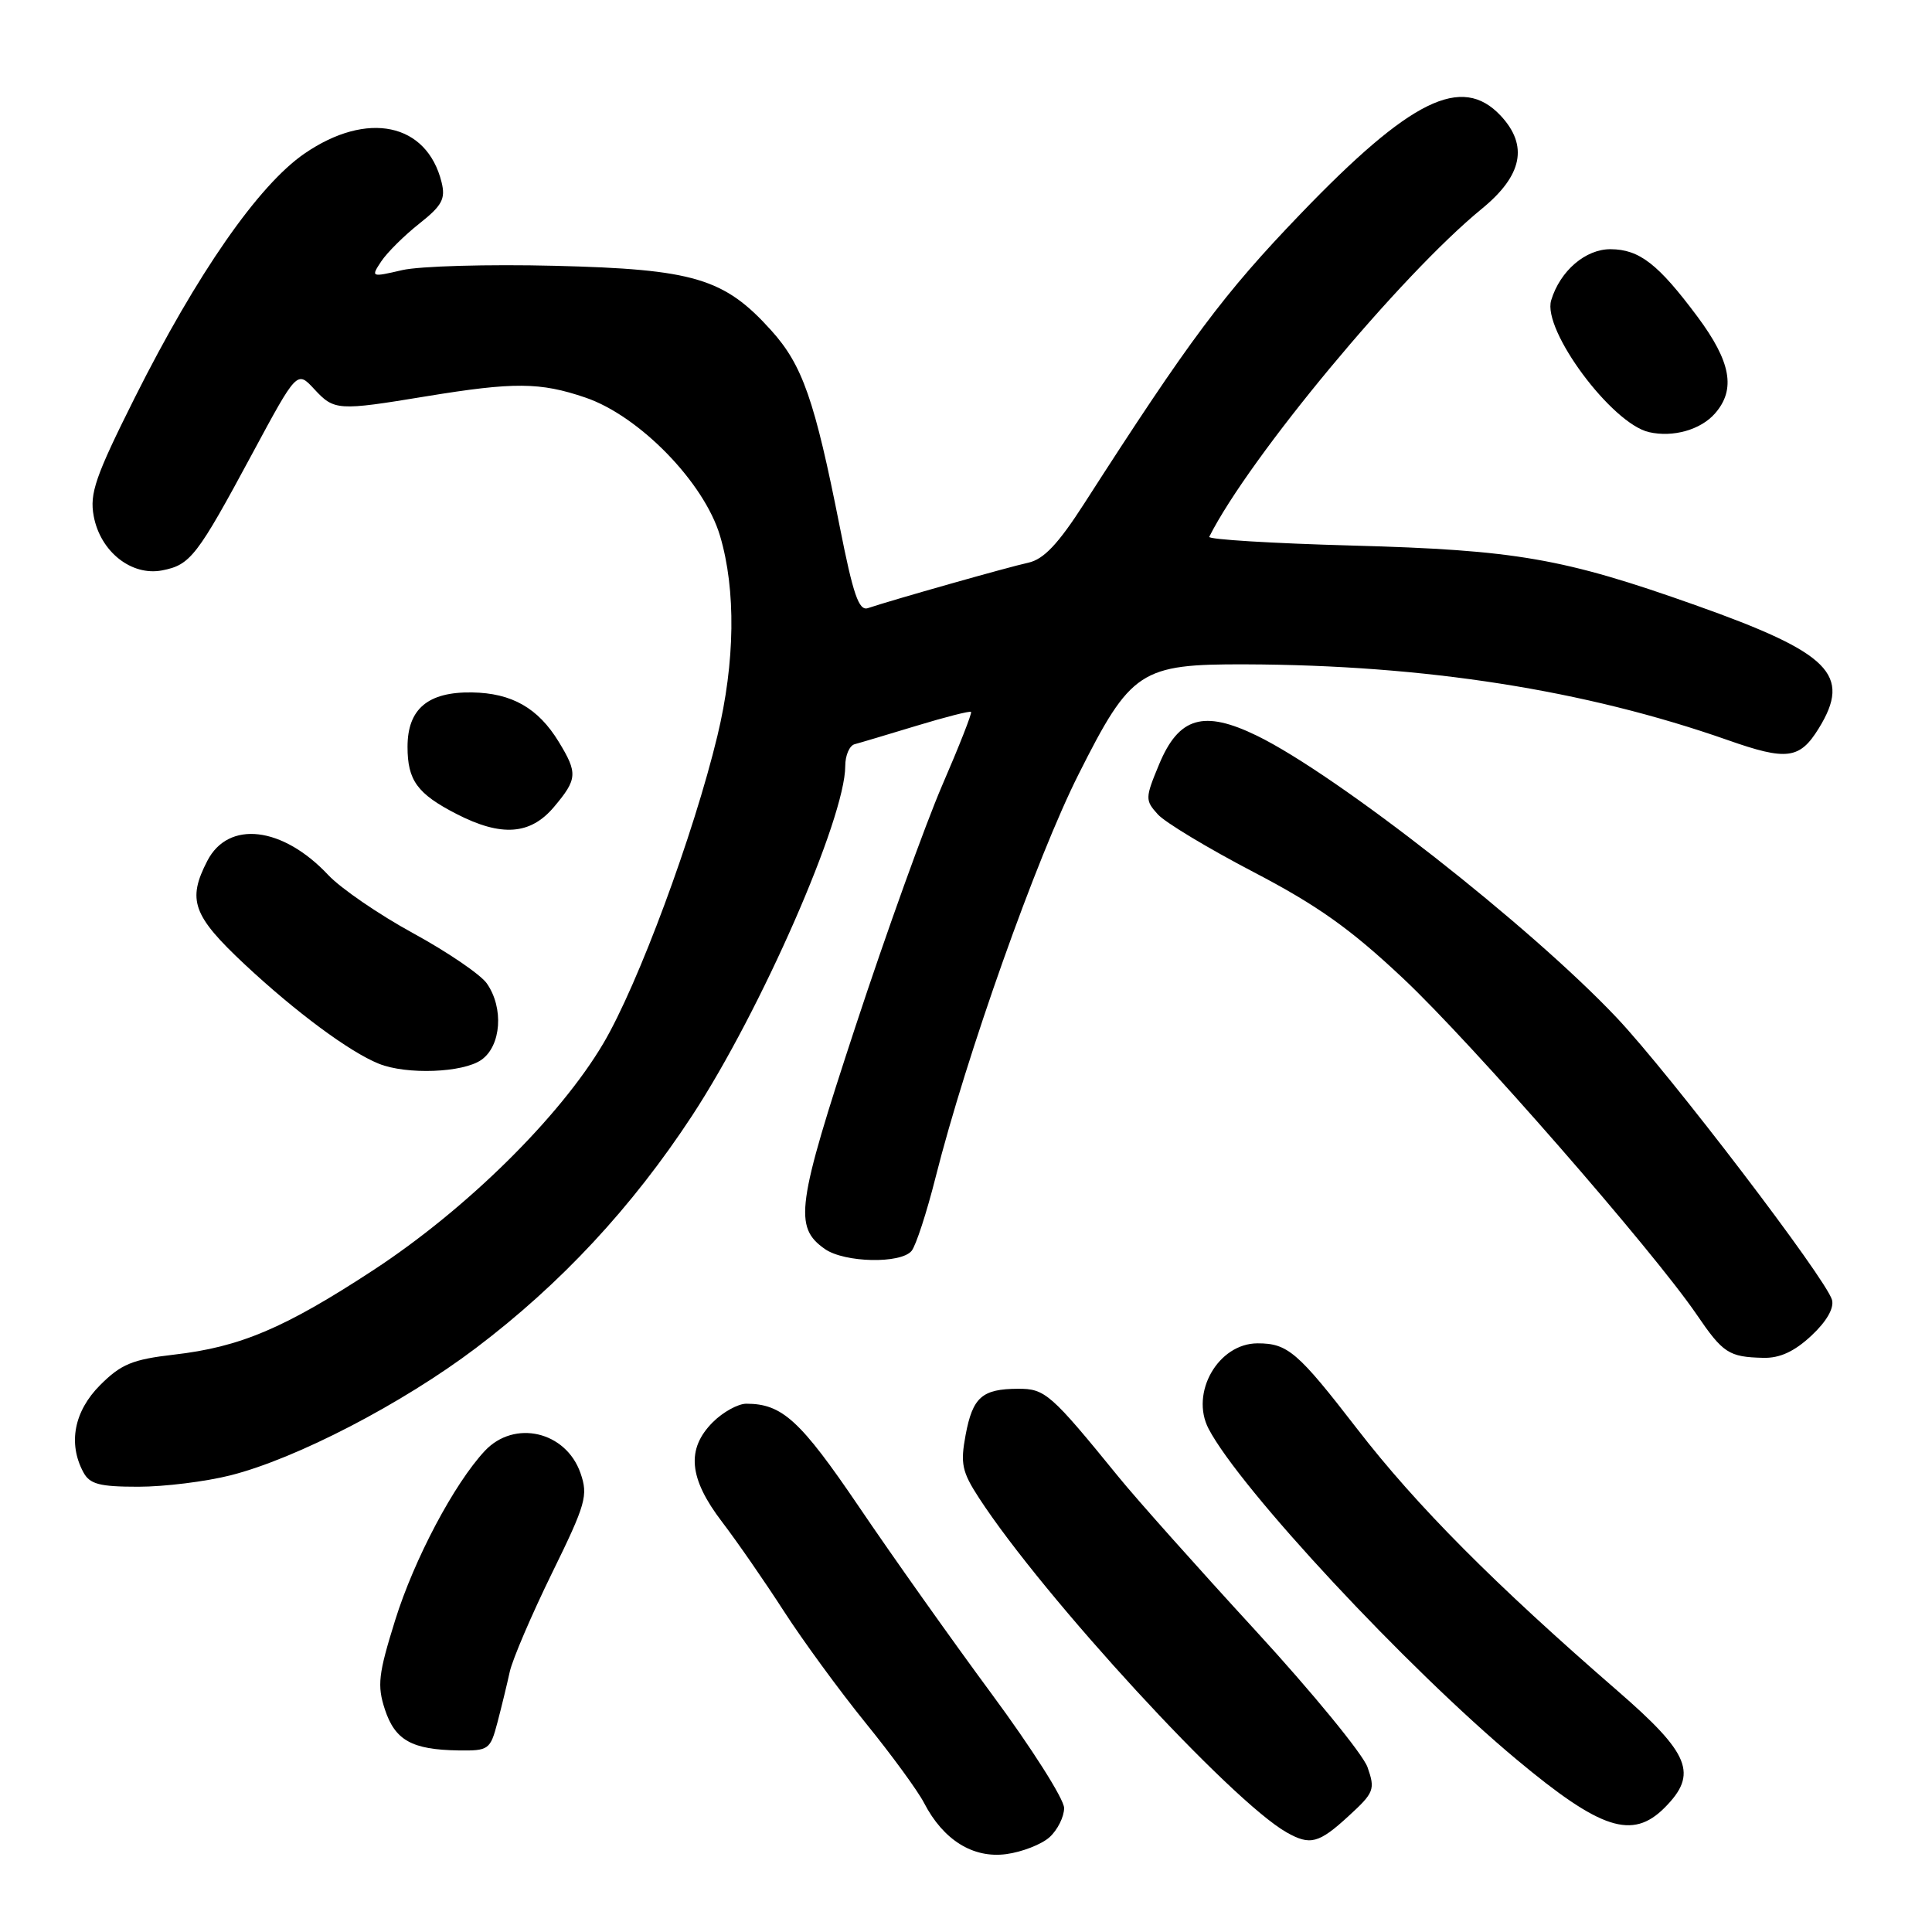 <?xml version="1.0" encoding="UTF-8" standalone="no"?>
<!DOCTYPE svg PUBLIC "-//W3C//DTD SVG 1.1//EN" "http://www.w3.org/Graphics/SVG/1.1/DTD/svg11.dtd" >
<svg xmlns="http://www.w3.org/2000/svg" xmlns:xlink="http://www.w3.org/1999/xlink" version="1.1" viewBox="0 0 256 256">
 <g >
 <path fill="currentColor"
d=" M 139.08 243.43 C 140.13 242.47 141.00 240.74 141.00 239.57 C 141.00 238.40 136.69 231.61 131.42 224.48 C 126.15 217.34 118.24 206.19 113.84 199.69 C 106.04 188.19 103.64 186.00 98.89 186.00 C 97.80 186.00 95.80 187.10 94.45 188.45 C 90.91 192.00 91.27 195.89 95.67 201.65 C 97.69 204.30 101.37 209.62 103.86 213.48 C 106.35 217.34 111.21 223.99 114.66 228.25 C 118.12 232.51 121.62 237.30 122.45 238.91 C 124.99 243.81 128.93 246.27 133.33 245.68 C 135.43 245.40 138.02 244.39 139.08 243.43 Z  M 178.67 240.66 C 182.08 237.54 182.24 237.12 181.21 234.18 C 180.61 232.45 173.90 224.26 166.31 216.00 C 158.71 207.73 150.58 198.61 148.24 195.73 C 139.22 184.65 138.48 184.00 134.89 184.02 C 130.13 184.04 128.89 185.13 127.95 190.13 C 127.24 193.94 127.46 195.01 129.73 198.50 C 138.28 211.62 163.15 238.66 170.50 242.81 C 173.60 244.56 174.75 244.26 178.67 240.66 Z  M 220.55 239.55 C 225.04 235.05 223.97 232.40 214.28 224.00 C 198.05 209.92 187.69 199.51 179.85 189.36 C 171.95 179.13 170.63 178.00 166.64 178.00 C 161.42 178.00 157.66 184.57 160.15 189.33 C 164.32 197.29 186.45 221.05 201.00 233.18 C 212.11 242.45 216.29 243.80 220.55 239.55 Z  M 65.91 228.25 C 66.45 226.19 67.19 223.15 67.55 221.50 C 67.92 219.85 70.43 213.99 73.13 208.47 C 77.64 199.28 77.95 198.16 76.92 195.20 C 74.99 189.65 68.16 188.07 64.24 192.25 C 60.18 196.60 54.89 206.58 52.36 214.69 C 50.13 221.84 49.96 223.33 51.00 226.51 C 52.35 230.60 54.57 231.84 60.71 231.94 C 64.75 232.00 64.96 231.85 65.91 228.25 Z  M 30.54 195.49 C 39.25 193.29 53.27 186.02 63.05 178.63 C 74.31 170.12 83.75 159.97 91.71 147.83 C 100.84 133.90 112.00 108.41 112.00 101.50 C 112.00 100.09 112.56 98.79 113.25 98.61 C 113.94 98.43 117.62 97.33 121.44 96.17 C 125.26 95.01 128.51 94.18 128.67 94.33 C 128.82 94.48 127.10 98.86 124.85 104.05 C 122.61 109.25 117.43 123.62 113.36 136.00 C 105.55 159.74 105.15 162.59 109.30 165.50 C 111.90 167.32 119.36 167.48 120.79 165.75 C 121.36 165.06 122.79 160.68 123.97 156.00 C 128.04 139.88 137.33 113.69 142.91 102.61 C 149.85 88.81 151.10 87.99 165.00 88.03 C 188.89 88.11 210.03 91.43 228.95 98.07 C 236.76 100.82 238.47 100.60 240.99 96.52 C 245.39 89.39 242.51 86.52 224.64 80.18 C 207.14 73.97 200.87 72.88 179.21 72.29 C 168.60 72.00 160.06 71.48 160.23 71.13 C 165.53 60.61 185.61 36.45 196.33 27.68 C 201.74 23.26 202.55 19.28 198.83 15.31 C 193.68 9.84 186.92 13.16 172.33 28.34 C 162.16 38.91 157.65 44.95 143.66 66.73 C 140.21 72.09 138.30 74.11 136.26 74.56 C 133.66 75.12 118.28 79.48 115.00 80.58 C 113.80 80.98 113.05 78.79 111.27 69.78 C 107.95 53.01 106.34 48.38 102.19 43.78 C 95.97 36.87 91.95 35.67 73.50 35.22 C 64.70 35.00 55.61 35.26 53.30 35.79 C 49.17 36.75 49.13 36.73 50.52 34.63 C 51.30 33.46 53.56 31.21 55.55 29.64 C 58.58 27.24 59.06 26.36 58.51 24.14 C 56.56 16.29 48.66 14.64 40.36 20.34 C 34.25 24.53 26.10 36.26 17.86 52.69 C 12.64 63.12 11.85 65.39 12.42 68.40 C 13.30 73.10 17.42 76.36 21.48 75.58 C 25.23 74.85 26.09 73.75 33.43 60.11 C 39.36 49.10 39.36 49.10 41.63 51.55 C 44.29 54.42 44.72 54.45 56.50 52.51 C 68.11 50.61 71.56 50.63 77.57 52.68 C 84.72 55.11 93.31 63.93 95.41 71.01 C 97.53 78.15 97.41 87.75 95.06 97.50 C 91.91 110.60 84.55 130.45 79.96 138.23 C 74.20 148.00 61.79 160.23 49.48 168.29 C 37.68 176.01 31.83 178.49 23.03 179.50 C 17.56 180.13 16.04 180.76 13.28 183.52 C 9.82 186.98 8.99 191.25 11.04 195.07 C 11.89 196.66 13.16 197.00 18.33 197.00 C 21.77 197.00 27.26 196.32 30.54 195.49 Z  M 240.01 176.99 C 242.03 175.11 243.05 173.33 242.75 172.24 C 241.98 169.46 221.31 142.36 214.25 134.88 C 202.82 122.77 177.21 102.69 166.56 97.49 C 159.48 94.04 156.19 95.01 153.58 101.30 C 151.73 105.75 151.73 106.04 153.41 107.90 C 154.38 108.98 160.09 112.41 166.08 115.54 C 174.60 119.99 178.95 123.08 185.96 129.68 C 195.08 138.26 219.00 165.67 224.80 174.16 C 228.31 179.31 229.07 179.81 233.64 179.92 C 235.83 179.98 237.77 179.08 240.01 176.99 Z  M 63.78 140.44 C 66.42 138.59 66.78 133.55 64.50 130.30 C 63.68 129.13 59.29 126.14 54.75 123.66 C 50.21 121.18 45.15 117.71 43.50 115.95 C 37.45 109.50 30.26 108.65 27.47 114.07 C 24.78 119.26 25.54 121.34 32.44 127.80 C 39.21 134.12 46.32 139.39 50.20 140.95 C 53.88 142.43 61.34 142.15 63.78 140.44 Z  M 73.41 106.92 C 76.51 103.24 76.57 102.45 74.04 98.30 C 71.31 93.82 67.82 91.83 62.54 91.75 C 56.70 91.66 54.00 93.94 54.00 98.96 C 54.00 103.41 55.29 105.18 60.50 107.86 C 66.44 110.91 70.29 110.63 73.41 106.92 Z  M 227.25 54.78 C 230.03 51.60 229.37 47.94 224.93 41.97 C 219.72 34.98 217.24 33.05 213.42 33.02 C 210.09 33.00 206.72 35.89 205.54 39.79 C 204.34 43.72 213.55 56.13 218.50 57.26 C 221.69 57.99 225.36 56.95 227.25 54.78 Z "/>
</g>
</svg>